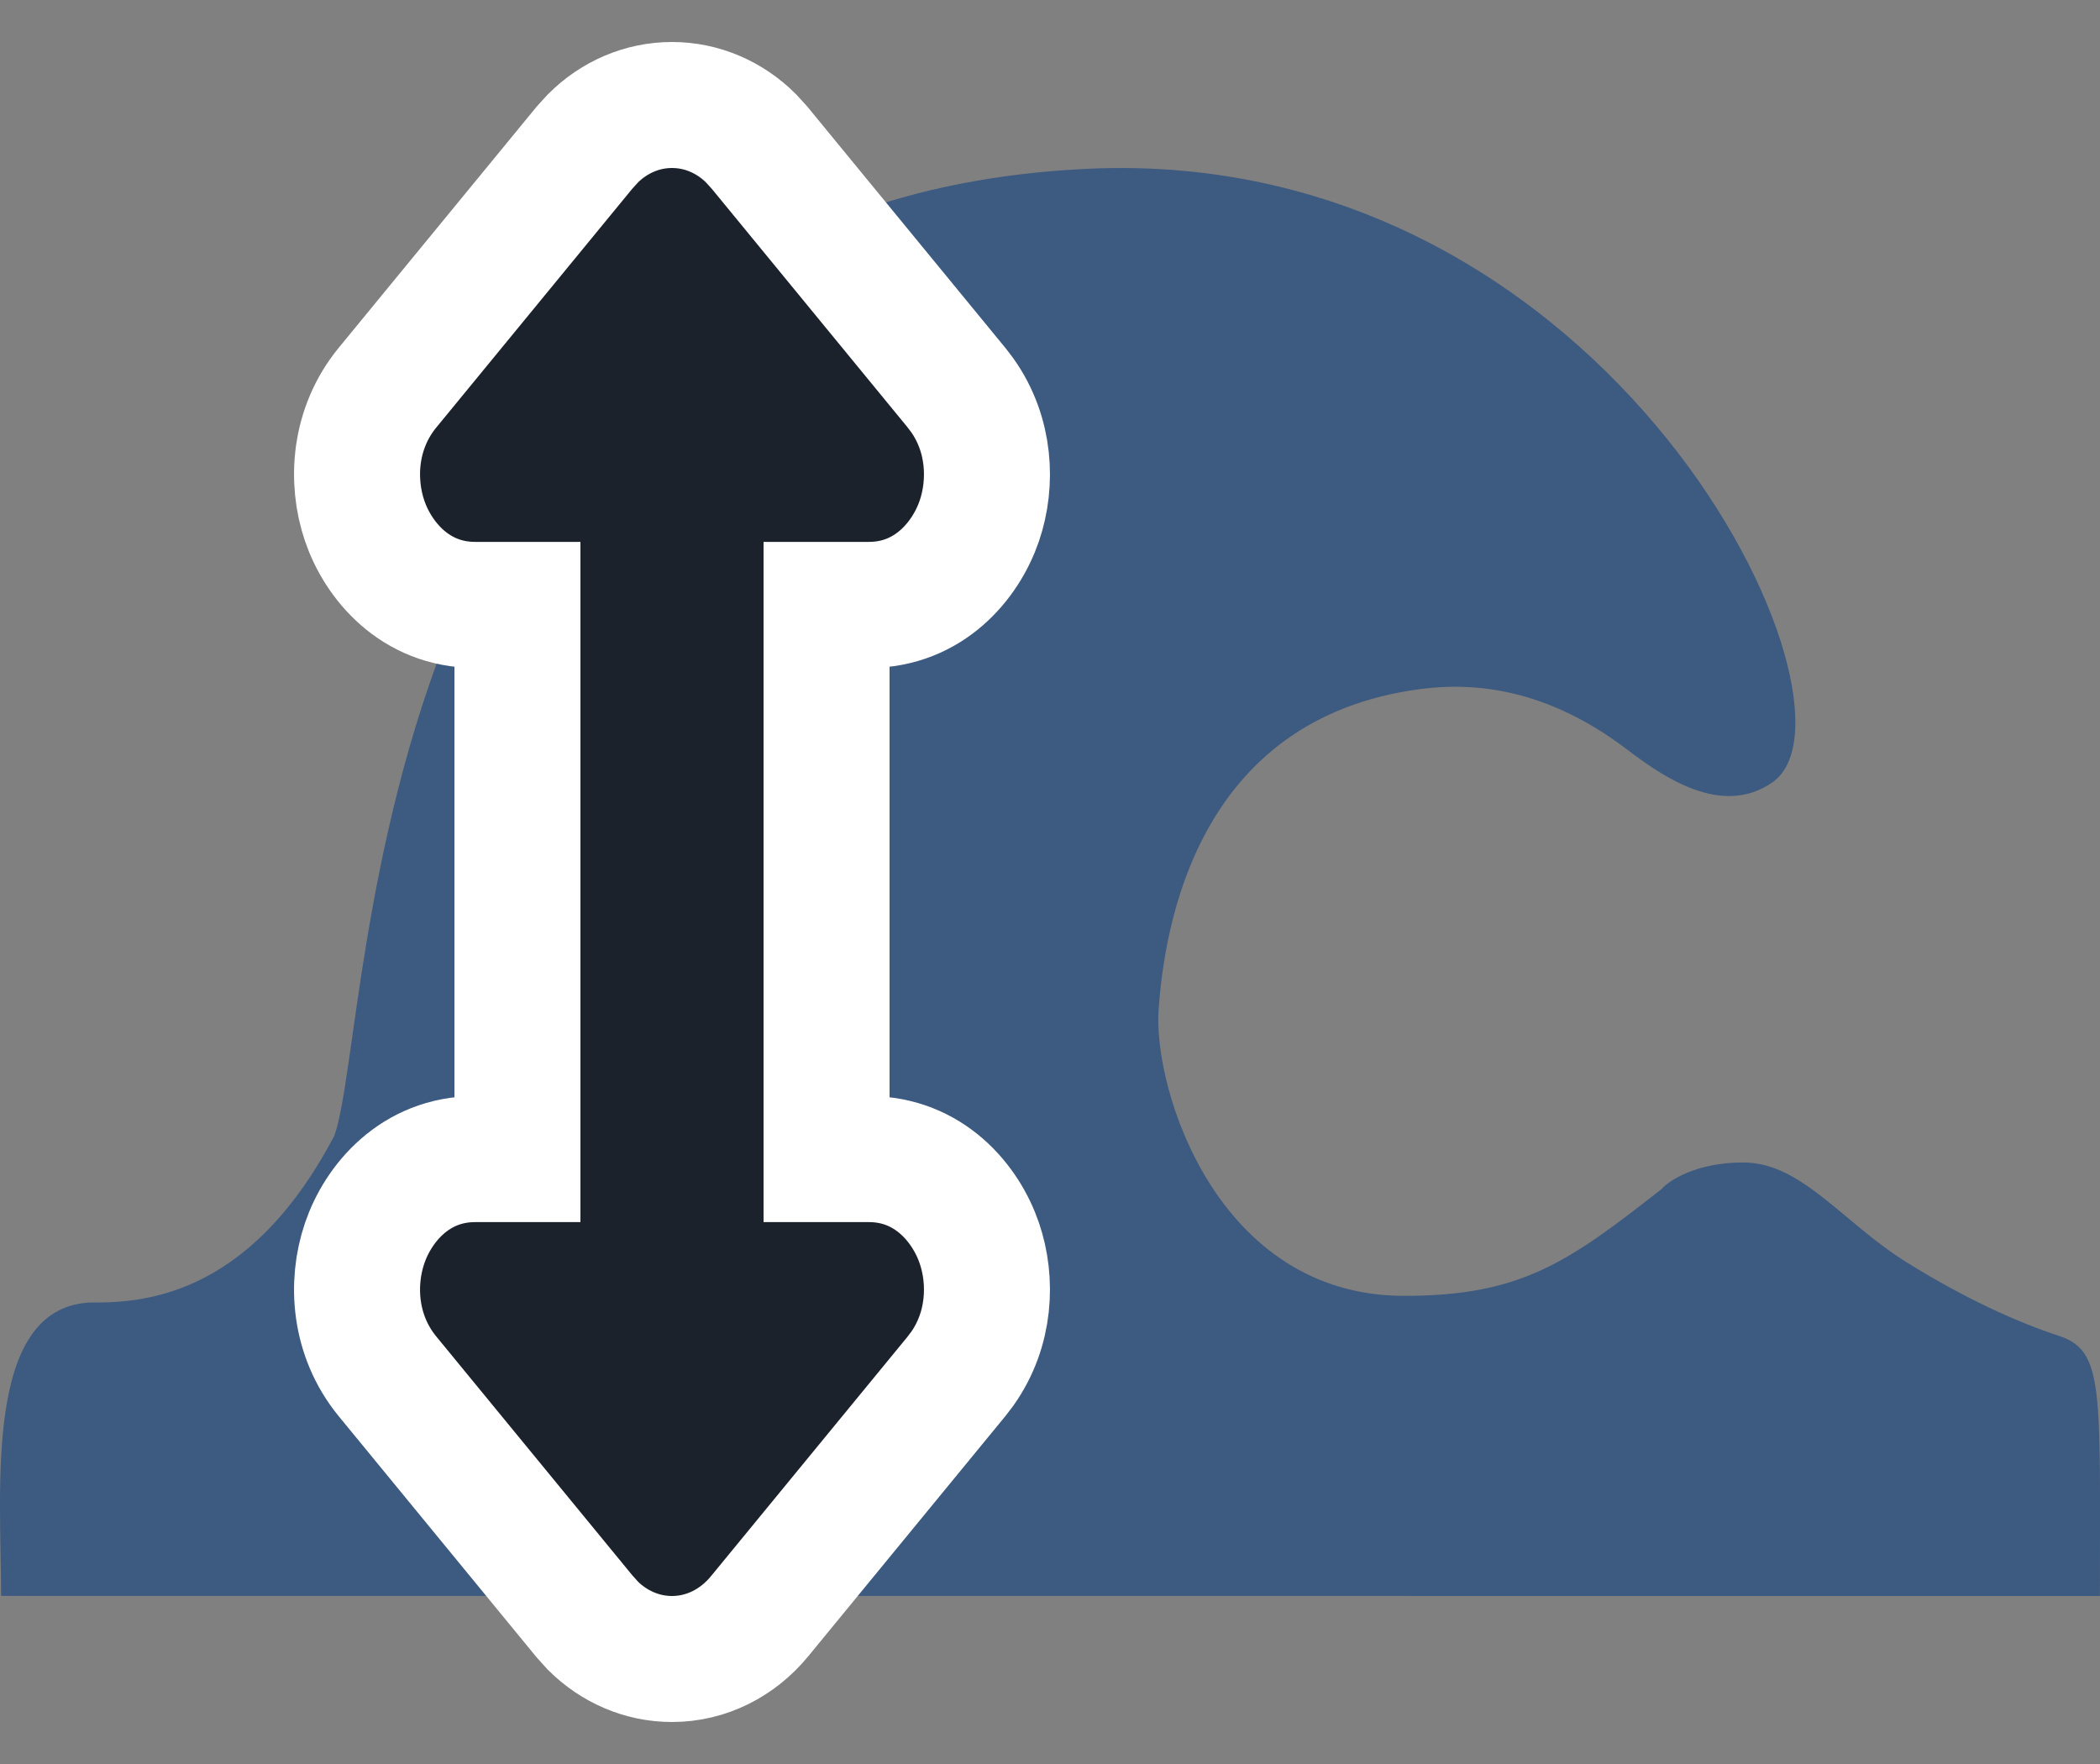 <svg width="25" height="21" viewBox="0 0 25 21" fill="none" xmlns="http://www.w3.org/2000/svg">
<rect x="0" y="0" width="25" height="21" fill="#808080" stroke="none"/>
<path d="M3.98 13.521C2.936 15.507 1.614 15.507 1.057 15.507C-0.196 15.585 0.013 17.729 0.013 18.999L24.999 19C24.999 16.539 25.051 16.08 24.511 15.903C24.024 15.744 23.398 15.463 22.702 15.03C21.936 14.554 21.449 13.839 20.753 13.839C20.196 13.839 19.872 14.051 19.779 14.157C18.665 15.03 18.108 15.427 16.716 15.427C14.489 15.427 13.724 12.966 13.793 12.013C13.863 11.06 14.228 8.546 16.925 8.201C17.552 8.121 18.411 8.195 19.361 8.916C19.779 9.233 20.49 9.74 21.101 9.313C22.354 8.44 19.219 1.724 12.958 2.009C4.259 2.405 4.467 12.171 3.98 13.521Z" fill="#3D5A80"/>
<path d="M8 1.25C8.359 1.25 8.691 1.398 8.94 1.646L9.042 1.758L11.387 4.615L11.457 4.707C11.788 5.176 11.812 5.75 11.659 6.2C11.498 6.673 11.059 7.201 10.345 7.201H9.84V13.799H10.345C11.059 13.799 11.498 14.327 11.659 14.8C11.812 15.249 11.788 15.824 11.457 16.293L11.387 16.385L9.042 19.242C8.784 19.556 8.411 19.75 8 19.75C7.641 19.75 7.309 19.602 7.06 19.355L6.958 19.242L4.613 16.385C4.216 15.901 4.178 15.279 4.341 14.8C4.502 14.327 4.941 13.799 5.655 13.799H6.16V7.201H5.655C4.941 7.201 4.502 6.673 4.341 6.2C4.178 5.721 4.216 5.099 4.613 4.615L6.958 1.758L7.06 1.646C7.309 1.398 7.641 1.25 8 1.25Z" fill="#1C222C" stroke="white" stroke-width="1.5"/>
</svg>
